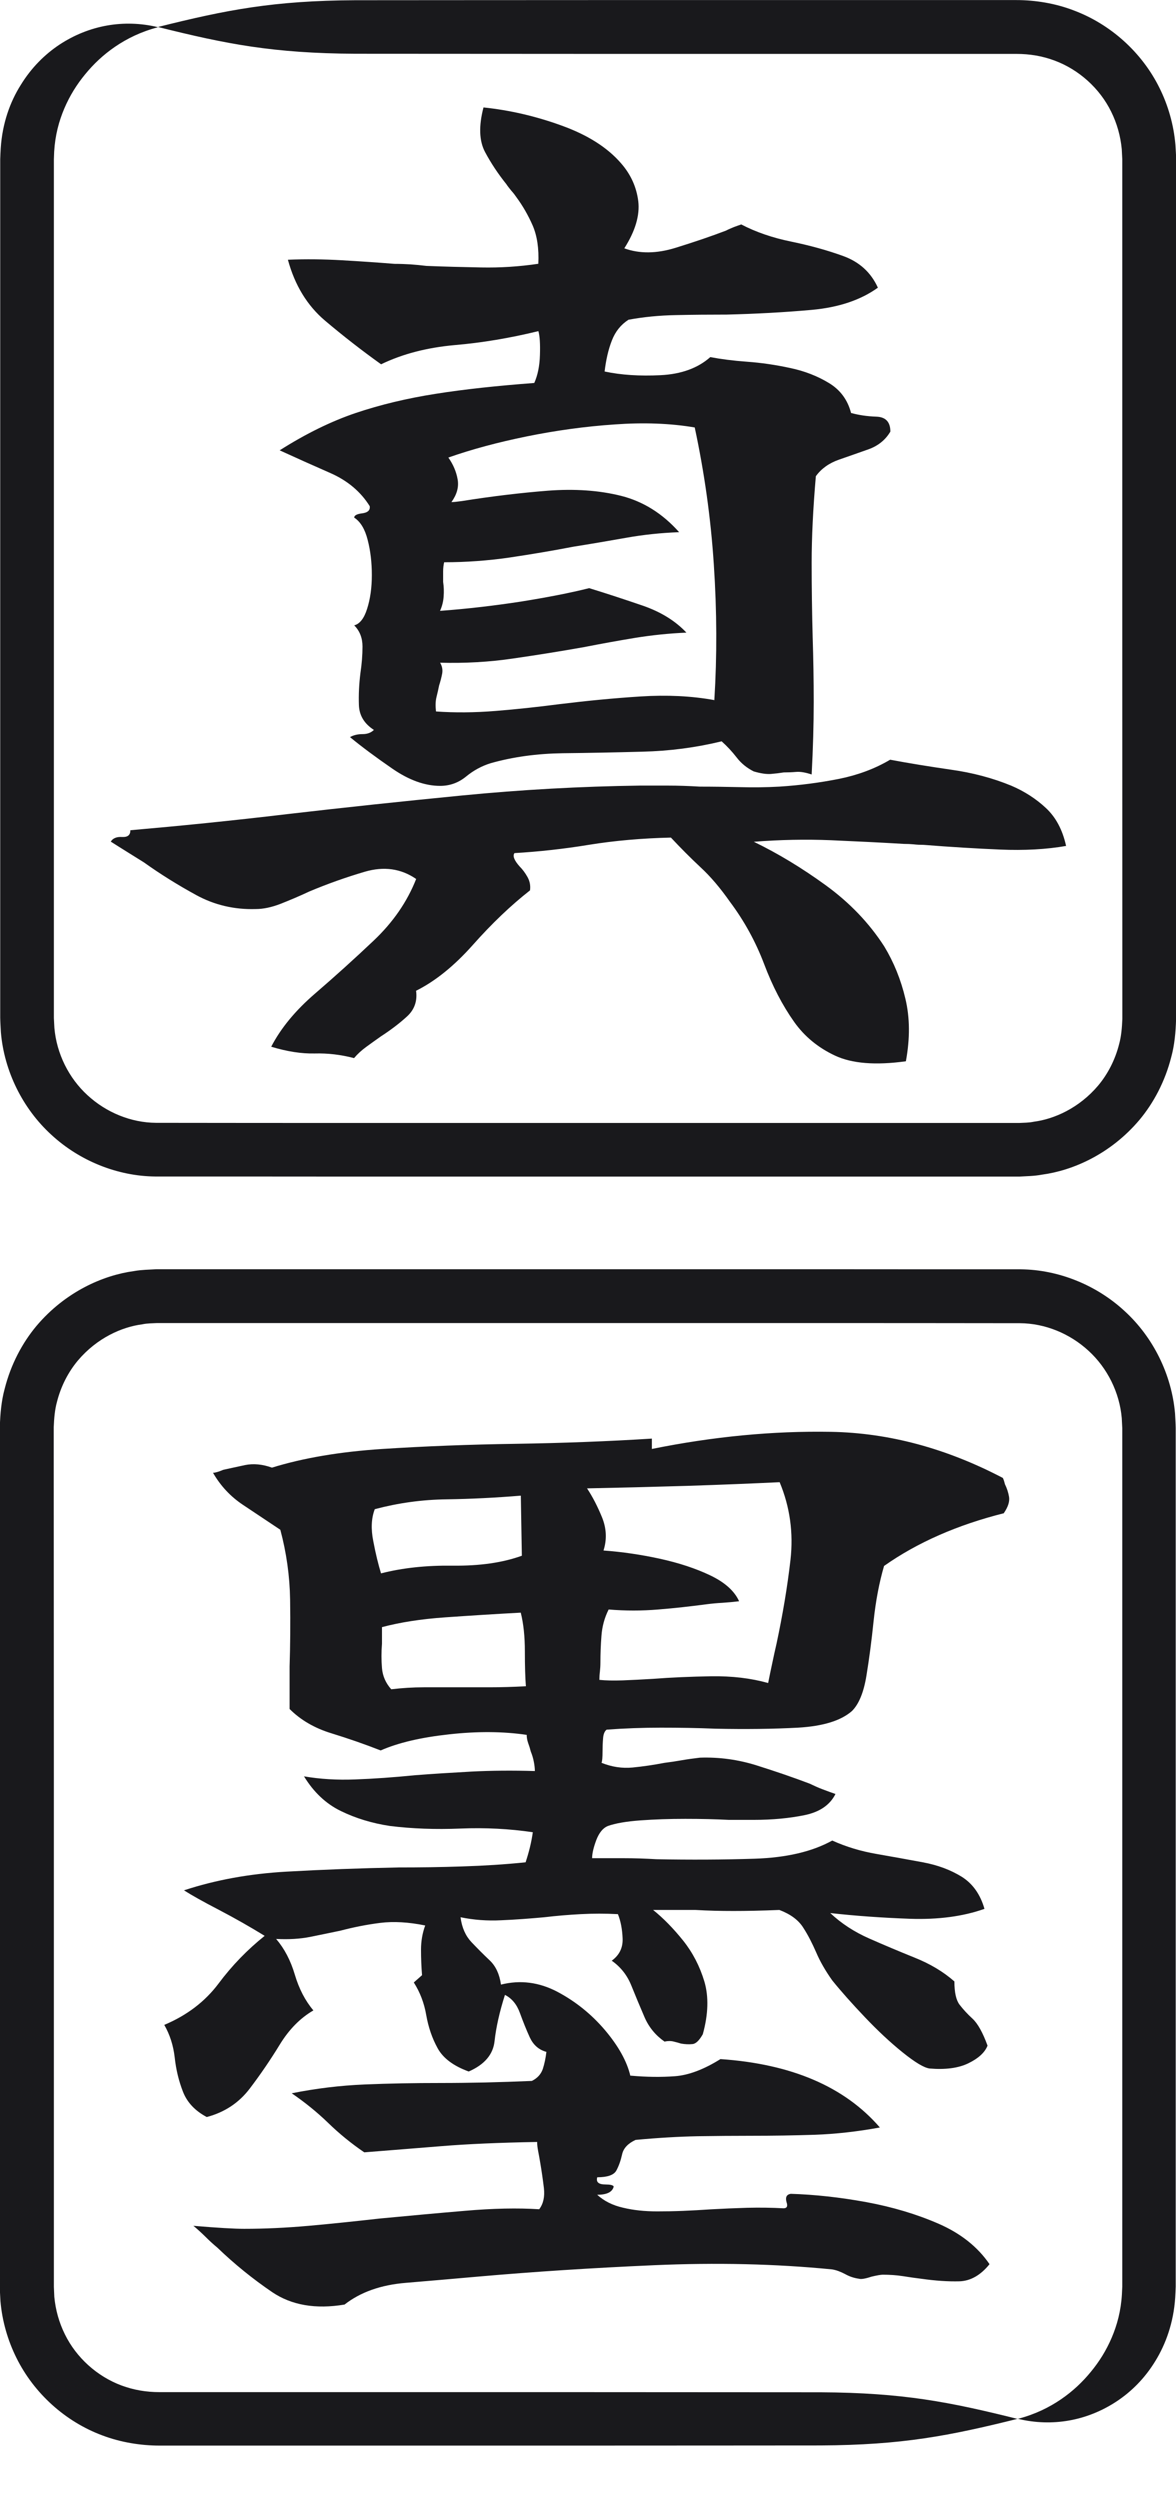 <svg width="16" height="34" viewBox="0 0 16 34" fill="none" xmlns="http://www.w3.org/2000/svg">
<g clip-path="url(#clip0_2241_17140)">
<path d="M13.852 32.896C12.919 32.663 12.284 32.538 11.166 32.532C10.561 32.532 9.347 32.531 7.867 32.53C6.3 32.53 4.593 32.53 2.836 32.53C2.616 32.53 2.396 32.53 2.174 32.53C1.988 32.53 1.819 32.501 1.652 32.439C1.322 32.316 1.039 32.062 0.883 31.744C0.804 31.585 0.756 31.413 0.739 31.235L0.733 31.099V30.932V30.597C0.733 30.151 0.733 29.708 0.733 29.265C0.733 25.729 0.733 22.355 0.731 19.863C0.731 19.708 0.731 19.556 0.731 19.407C0.736 19.289 0.745 19.173 0.775 19.064C0.83 18.846 0.932 18.654 1.06 18.501C1.32 18.194 1.658 18.045 1.936 18.009C2.005 17.994 2.074 17.996 2.136 17.992C2.214 17.992 2.288 17.992 2.355 17.992C2.493 17.992 2.61 17.992 2.705 17.992C2.895 17.992 2.994 17.992 2.994 17.992C2.994 17.992 4.602 17.992 7.093 17.992C8.338 17.992 9.806 17.992 11.403 17.992C12.2 17.992 13.027 17.993 13.878 17.994C14.218 17.996 14.555 18.134 14.81 18.369C15.066 18.603 15.232 18.936 15.262 19.285L15.269 19.42V19.585V19.918C15.269 20.14 15.269 20.363 15.269 20.585C15.269 21.031 15.269 21.477 15.269 21.924C15.269 22.817 15.269 23.707 15.269 24.586C15.269 26.329 15.269 28.023 15.269 29.577C15.269 29.946 15.269 30.282 15.269 30.564C15.269 30.705 15.269 30.831 15.269 30.942C15.269 30.998 15.269 31.049 15.269 31.096C15.267 31.134 15.265 31.169 15.264 31.201C15.251 31.423 15.199 31.617 15.125 31.79C15.051 31.963 14.956 32.115 14.842 32.253C14.729 32.391 14.597 32.517 14.436 32.627C14.275 32.737 14.084 32.832 13.85 32.893C14.319 33.006 14.793 32.919 15.192 32.656C15.393 32.523 15.575 32.343 15.719 32.107C15.863 31.873 15.967 31.582 15.989 31.246C15.991 31.202 15.995 31.146 15.996 31.095C15.996 31.048 15.996 30.997 15.996 30.941C15.996 30.83 15.996 30.703 15.996 30.562C15.996 30.281 15.996 29.944 15.996 29.576C15.996 28.021 15.996 26.328 15.996 24.585C15.996 23.706 15.996 22.816 15.996 21.922C15.996 21.477 15.996 21.03 15.996 20.584C15.996 20.361 15.996 20.139 15.996 19.917V19.584V19.419C15.995 19.356 15.99 19.287 15.987 19.222C15.941 18.69 15.689 18.184 15.302 17.83C14.918 17.474 14.401 17.266 13.888 17.261C13.033 17.261 12.2 17.261 11.399 17.26C9.802 17.26 8.336 17.26 7.09 17.26C4.598 17.26 2.991 17.26 2.991 17.26C2.991 17.26 2.89 17.26 2.701 17.26C2.606 17.26 2.489 17.26 2.352 17.26C2.282 17.26 2.207 17.26 2.126 17.26C2.031 17.266 1.929 17.266 1.823 17.285C1.401 17.342 0.888 17.567 0.496 18.031C0.303 18.262 0.148 18.553 0.064 18.884C0.019 19.048 0.003 19.223 -0.002 19.401C-0.002 19.551 -0.002 19.702 -0.002 19.859C-0.002 22.35 -0.002 25.725 -0.003 29.261C-0.003 29.703 -0.003 30.147 -0.003 30.593V30.927V31.094C-0.002 31.155 0.003 31.226 0.006 31.292C0.029 31.56 0.104 31.824 0.224 32.065C0.463 32.547 0.889 32.931 1.391 33.118C1.641 33.213 1.916 33.257 2.171 33.257C2.392 33.257 2.612 33.257 2.832 33.257C4.59 33.257 6.297 33.257 7.863 33.257C9.342 33.257 10.556 33.255 11.163 33.255C12.28 33.249 12.915 33.124 13.849 32.892L13.852 32.896Z" fill="#0E0E11" fill-opacity="0.95"/>
<path d="M13.662 20.577C13.024 20.737 12.479 20.977 12.028 21.295C11.962 21.521 11.915 21.769 11.886 22.042C11.858 22.315 11.825 22.564 11.788 22.789C11.751 23.015 11.685 23.175 11.591 23.268C11.44 23.4 11.197 23.474 10.859 23.494C10.521 23.512 10.146 23.517 9.732 23.508C9.488 23.498 9.241 23.494 8.993 23.494C8.745 23.494 8.498 23.503 8.254 23.521C8.227 23.54 8.209 23.581 8.205 23.641C8.2 23.702 8.198 23.76 8.198 23.817C8.198 23.901 8.193 23.953 8.184 23.972C8.325 24.029 8.465 24.049 8.606 24.036C8.748 24.022 8.892 24.001 9.043 23.972C9.118 23.963 9.196 23.951 9.276 23.937C9.356 23.923 9.438 23.912 9.523 23.902C9.785 23.893 10.044 23.928 10.297 24.008C10.551 24.088 10.791 24.17 11.015 24.255C11.072 24.282 11.13 24.309 11.191 24.332C11.253 24.355 11.311 24.377 11.367 24.396C11.292 24.546 11.151 24.642 10.945 24.684C10.739 24.726 10.508 24.748 10.255 24.748H9.916C9.738 24.739 9.541 24.734 9.324 24.734C9.108 24.734 8.904 24.741 8.712 24.755C8.52 24.769 8.371 24.795 8.268 24.832C8.202 24.86 8.151 24.924 8.113 25.022C8.076 25.121 8.056 25.203 8.056 25.269H8.486C8.632 25.269 8.779 25.274 8.93 25.283C9.389 25.292 9.835 25.29 10.267 25.276C10.699 25.262 11.051 25.18 11.323 25.029C11.511 25.114 11.713 25.175 11.929 25.212C12.145 25.249 12.354 25.288 12.556 25.325C12.757 25.362 12.933 25.428 13.084 25.521C13.234 25.615 13.338 25.761 13.394 25.958C13.104 26.061 12.765 26.106 12.38 26.093C11.994 26.079 11.633 26.053 11.296 26.015C11.446 26.156 11.622 26.271 11.824 26.36C12.025 26.449 12.233 26.536 12.443 26.621C12.654 26.705 12.835 26.813 12.985 26.945C12.985 27.096 13.009 27.201 13.056 27.262C13.104 27.324 13.161 27.387 13.232 27.452C13.303 27.518 13.371 27.64 13.436 27.818C13.399 27.912 13.311 27.992 13.175 28.058C13.039 28.124 12.863 28.147 12.647 28.129C12.572 28.119 12.45 28.046 12.281 27.91C12.112 27.774 11.941 27.614 11.767 27.431C11.593 27.248 11.445 27.082 11.323 26.931C11.23 26.8 11.157 26.673 11.105 26.551C11.052 26.43 10.995 26.316 10.928 26.213C10.863 26.11 10.755 26.03 10.604 25.973C10.36 25.983 10.151 25.987 9.978 25.987C9.804 25.987 9.633 25.983 9.463 25.973H8.886C9.027 26.086 9.162 26.225 9.294 26.389C9.425 26.553 9.521 26.739 9.583 26.945C9.644 27.151 9.637 27.391 9.562 27.663C9.514 27.747 9.468 27.793 9.421 27.797C9.373 27.802 9.322 27.8 9.265 27.79C9.238 27.781 9.204 27.772 9.167 27.763C9.13 27.753 9.087 27.753 9.041 27.763C8.919 27.678 8.826 27.566 8.766 27.424C8.705 27.283 8.647 27.143 8.59 27.002C8.533 26.86 8.444 26.748 8.323 26.663C8.426 26.588 8.476 26.488 8.471 26.361C8.466 26.235 8.445 26.124 8.407 26.03C8.238 26.021 8.069 26.021 7.9 26.03C7.731 26.039 7.566 26.053 7.407 26.072C7.21 26.09 7.014 26.105 6.822 26.113C6.629 26.123 6.444 26.109 6.266 26.072C6.284 26.213 6.334 26.325 6.414 26.41C6.494 26.494 6.576 26.577 6.661 26.657C6.745 26.736 6.796 26.846 6.816 26.988C7.079 26.922 7.335 26.955 7.584 27.086C7.833 27.218 8.048 27.392 8.231 27.607C8.414 27.824 8.529 28.03 8.576 28.227H8.59C8.796 28.245 8.993 28.248 9.182 28.234C9.37 28.22 9.576 28.142 9.802 28.001C10.769 28.067 11.491 28.376 11.971 28.931C11.661 28.988 11.367 29.02 11.091 29.03C10.814 29.039 10.521 29.044 10.21 29.044C9.985 29.044 9.746 29.046 9.492 29.05C9.239 29.055 8.957 29.071 8.647 29.1C8.544 29.148 8.482 29.213 8.464 29.297C8.445 29.382 8.419 29.455 8.386 29.516C8.353 29.577 8.267 29.608 8.126 29.608C8.107 29.674 8.144 29.706 8.238 29.706C8.304 29.706 8.341 29.715 8.35 29.734C8.332 29.809 8.257 29.846 8.125 29.846C8.218 29.931 8.335 29.99 8.477 30.022C8.618 30.056 8.772 30.072 8.941 30.072C9.053 30.072 9.172 30.07 9.293 30.065C9.415 30.06 9.542 30.053 9.673 30.044C9.833 30.035 9.997 30.028 10.166 30.023C10.335 30.019 10.5 30.021 10.66 30.03C10.706 30.03 10.721 30.003 10.701 29.946C10.683 29.88 10.701 29.843 10.758 29.833C11.087 29.843 11.43 29.881 11.787 29.946C12.143 30.012 12.472 30.11 12.772 30.241C13.072 30.372 13.303 30.556 13.463 30.79C13.341 30.941 13.204 31.018 13.054 31.023C12.903 31.027 12.729 31.016 12.533 30.988C12.457 30.979 12.375 30.967 12.286 30.953C12.197 30.939 12.105 30.933 12.011 30.933C11.984 30.933 11.931 30.942 11.856 30.96C11.772 30.988 11.715 30.997 11.687 30.988C11.621 30.979 11.557 30.958 11.497 30.924C11.436 30.892 11.378 30.87 11.321 30.861C10.551 30.785 9.744 30.767 8.898 30.804C8.053 30.841 7.255 30.893 6.504 30.959C6.185 30.987 5.857 31.016 5.519 31.044C5.181 31.072 4.904 31.17 4.688 31.339C4.295 31.405 3.966 31.348 3.703 31.17C3.44 30.991 3.191 30.79 2.956 30.564C2.899 30.517 2.846 30.468 2.794 30.416C2.741 30.364 2.688 30.315 2.631 30.268C2.96 30.296 3.19 30.309 3.322 30.309C3.594 30.309 3.887 30.296 4.202 30.268C4.517 30.24 4.838 30.206 5.167 30.169C5.56 30.132 5.948 30.096 6.328 30.064C6.708 30.031 7.044 30.024 7.336 30.043C7.393 29.968 7.413 29.872 7.4 29.755C7.386 29.638 7.369 29.522 7.35 29.41C7.341 29.353 7.331 29.302 7.322 29.254C7.313 29.208 7.308 29.165 7.308 29.128C6.792 29.137 6.357 29.156 6.005 29.185C5.653 29.213 5.303 29.242 4.956 29.269C4.778 29.148 4.613 29.013 4.463 28.867C4.312 28.721 4.147 28.588 3.969 28.466C4.298 28.4 4.628 28.36 4.962 28.346C5.295 28.332 5.64 28.326 5.997 28.326C6.194 28.326 6.395 28.323 6.603 28.319C6.809 28.314 7.021 28.307 7.236 28.298C7.312 28.261 7.36 28.206 7.385 28.136C7.408 28.065 7.424 27.987 7.434 27.903C7.331 27.875 7.256 27.809 7.208 27.706C7.161 27.603 7.117 27.493 7.074 27.375C7.032 27.258 6.964 27.175 6.87 27.128C6.795 27.363 6.749 27.572 6.729 27.755C6.71 27.938 6.592 28.076 6.377 28.17C6.171 28.095 6.029 27.99 5.954 27.853C5.879 27.717 5.828 27.567 5.799 27.402C5.771 27.238 5.714 27.091 5.63 26.959L5.742 26.86C5.733 26.748 5.728 26.633 5.728 26.515C5.728 26.397 5.747 26.288 5.785 26.184C5.559 26.138 5.355 26.126 5.172 26.149C4.989 26.172 4.809 26.208 4.63 26.255C4.498 26.282 4.363 26.311 4.222 26.339C4.08 26.367 3.926 26.376 3.757 26.367C3.87 26.499 3.954 26.66 4.011 26.852C4.068 27.044 4.152 27.207 4.264 27.339C4.086 27.442 3.933 27.597 3.807 27.803C3.681 28.009 3.544 28.21 3.398 28.402C3.252 28.594 3.058 28.724 2.813 28.789C2.653 28.704 2.546 28.59 2.489 28.444C2.432 28.298 2.395 28.144 2.377 27.979C2.358 27.815 2.311 27.668 2.235 27.536C2.546 27.405 2.791 27.217 2.974 26.973C3.157 26.728 3.366 26.513 3.601 26.325C3.404 26.204 3.197 26.086 2.981 25.973C2.765 25.861 2.606 25.772 2.503 25.706C2.935 25.564 3.399 25.48 3.897 25.452C4.395 25.424 4.901 25.405 5.418 25.395C5.709 25.395 6.001 25.391 6.291 25.381C6.582 25.372 6.869 25.354 7.151 25.325C7.198 25.183 7.231 25.048 7.249 24.916C6.929 24.869 6.602 24.852 6.263 24.866C5.925 24.88 5.606 24.868 5.306 24.831C5.061 24.794 4.839 24.726 4.636 24.627C4.435 24.529 4.268 24.372 4.136 24.156C4.351 24.193 4.584 24.208 4.833 24.198C5.082 24.189 5.352 24.17 5.643 24.141C5.887 24.122 6.145 24.106 6.417 24.091C6.69 24.077 6.976 24.075 7.277 24.084C7.277 24.047 7.272 24.004 7.263 23.958C7.254 23.91 7.24 23.864 7.221 23.817C7.212 23.78 7.2 23.741 7.186 23.704C7.173 23.667 7.166 23.629 7.166 23.592C6.846 23.545 6.494 23.542 6.109 23.585C5.724 23.627 5.415 23.7 5.179 23.804C4.963 23.719 4.74 23.642 4.51 23.571C4.28 23.501 4.09 23.39 3.94 23.24V22.662C3.949 22.381 3.952 22.077 3.947 21.754C3.942 21.43 3.897 21.114 3.814 20.803L3.307 20.465C3.138 20.353 3.001 20.207 2.898 20.028C2.926 20.028 2.973 20.015 3.039 19.987C3.124 19.968 3.222 19.947 3.334 19.923C3.447 19.9 3.57 19.911 3.7 19.958C4.123 19.827 4.622 19.742 5.2 19.704C5.778 19.667 6.383 19.643 7.017 19.634C7.651 19.624 8.268 19.601 8.869 19.563V19.704C9.704 19.535 10.517 19.457 11.306 19.471C12.095 19.485 12.874 19.695 13.644 20.098C13.654 20.116 13.663 20.145 13.672 20.182C13.7 20.239 13.719 20.297 13.729 20.358C13.738 20.42 13.715 20.493 13.658 20.576L13.662 20.577ZM7.085 20.339C6.746 20.367 6.411 20.384 6.078 20.389C5.745 20.393 5.418 20.438 5.099 20.523C5.052 20.645 5.045 20.791 5.079 20.959C5.111 21.129 5.147 21.275 5.184 21.396C5.475 21.321 5.801 21.286 6.163 21.291C6.524 21.295 6.837 21.251 7.1 21.156L7.086 20.34L7.085 20.339ZM7.155 22.93C7.146 22.817 7.141 22.66 7.141 22.458C7.141 22.257 7.123 22.081 7.085 21.93C6.728 21.949 6.385 21.971 6.056 21.994C5.727 22.017 5.441 22.062 5.197 22.127V22.353C5.188 22.465 5.188 22.576 5.197 22.684C5.206 22.792 5.248 22.888 5.323 22.972C5.474 22.954 5.621 22.945 5.767 22.945H6.661C6.811 22.945 6.976 22.94 7.154 22.931L7.155 22.93ZM10.605 20.156C10.23 20.174 9.81 20.191 9.345 20.206C8.881 20.22 8.427 20.231 7.987 20.24C8.062 20.353 8.13 20.485 8.191 20.634C8.252 20.785 8.259 20.935 8.211 21.085C8.465 21.103 8.721 21.141 8.979 21.197C9.238 21.254 9.466 21.329 9.663 21.423C9.86 21.517 9.992 21.634 10.056 21.775C9.981 21.784 9.906 21.791 9.831 21.796C9.755 21.8 9.68 21.807 9.605 21.817C9.399 21.844 9.182 21.869 8.957 21.887C8.731 21.906 8.507 21.906 8.281 21.887C8.224 22 8.192 22.12 8.183 22.246C8.173 22.372 8.169 22.493 8.169 22.605C8.169 22.653 8.166 22.695 8.162 22.732C8.157 22.769 8.155 22.807 8.155 22.844C8.239 22.853 8.345 22.855 8.472 22.851C8.598 22.846 8.737 22.839 8.888 22.83C9.132 22.811 9.395 22.8 9.677 22.795C9.958 22.791 10.216 22.821 10.451 22.887C10.47 22.793 10.488 22.701 10.508 22.612C10.527 22.523 10.545 22.436 10.565 22.352C10.649 21.958 10.713 21.577 10.755 21.211C10.796 20.845 10.748 20.493 10.607 20.155L10.605 20.156Z" fill="#0E0E11" fill-opacity="0.95"/>
<path d="M2.149 0.367C3.082 0.6 3.717 0.725 4.835 0.731C5.441 0.731 6.654 0.732 8.134 0.733C9.701 0.733 11.409 0.733 13.165 0.733C13.386 0.733 13.605 0.733 13.827 0.733C14.013 0.733 14.182 0.762 14.349 0.824C14.679 0.947 14.962 1.201 15.118 1.519C15.197 1.678 15.245 1.851 15.262 2.028L15.269 2.164V2.331V2.666C15.269 3.112 15.269 3.555 15.269 3.998C15.269 7.534 15.269 10.909 15.27 13.4C15.27 13.555 15.27 13.707 15.27 13.856C15.265 13.974 15.256 14.09 15.226 14.199C15.171 14.417 15.069 14.609 14.941 14.762C14.681 15.069 14.343 15.218 14.065 15.254C13.996 15.269 13.928 15.267 13.865 15.271C13.787 15.271 13.713 15.271 13.646 15.271C13.508 15.271 13.391 15.271 13.296 15.271C13.106 15.271 13.007 15.271 13.007 15.271C13.007 15.271 11.399 15.271 8.908 15.271C7.663 15.271 6.196 15.271 4.599 15.271C3.802 15.271 2.974 15.27 2.124 15.269C1.783 15.267 1.446 15.129 1.191 14.894C0.935 14.66 0.77 14.327 0.74 13.978L0.733 13.843V13.678V13.345C0.733 13.123 0.733 12.901 0.733 12.678C0.733 12.232 0.733 11.786 0.733 11.339C0.733 10.446 0.733 9.556 0.733 8.677C0.733 6.934 0.733 5.24 0.733 3.686C0.733 3.317 0.733 2.981 0.733 2.699C0.733 2.558 0.733 2.432 0.733 2.321C0.733 2.265 0.733 2.214 0.733 2.167C0.734 2.129 0.736 2.094 0.737 2.062C0.75 1.84 0.802 1.646 0.876 1.473C0.95 1.3 1.045 1.148 1.159 1.01C1.272 0.872 1.404 0.746 1.565 0.636C1.726 0.526 1.917 0.431 2.151 0.37C1.682 0.257 1.209 0.344 0.809 0.607C0.609 0.74 0.426 0.921 0.282 1.156C0.136 1.387 0.032 1.678 0.01 2.014C0.008 2.058 0.004 2.113 0.003 2.164C0.003 2.212 0.003 2.263 0.003 2.318C0.003 2.43 0.003 2.557 0.003 2.697C0.003 2.979 0.003 3.316 0.003 3.684C0.003 5.238 0.003 6.931 0.003 8.674C0.003 9.553 0.003 10.444 0.003 11.337C0.003 11.783 0.003 12.23 0.003 12.676C0.003 12.898 0.003 13.121 0.003 13.343V13.675V13.841C0.004 13.903 0.009 13.973 0.012 14.038C0.057 14.569 0.31 15.076 0.697 15.43C1.081 15.786 1.598 15.994 2.111 15.999C2.966 15.999 3.799 15.999 4.6 16C6.197 16 7.663 16 8.909 16C11.4 16 13.008 16 13.008 16C13.008 16 13.109 16 13.297 16C13.392 16 13.509 16 13.647 16C13.717 16 13.792 16 13.873 16C13.968 15.994 14.07 15.994 14.175 15.974C14.598 15.918 15.111 15.693 15.503 15.229C15.696 14.998 15.851 14.706 15.935 14.376C15.98 14.212 15.996 14.037 16.001 13.858C16.001 13.709 16.001 13.557 16.001 13.401C16.001 10.91 16.001 7.535 16.002 3.999C16.002 3.557 16.002 3.113 16.002 2.667V2.332V2.166C16.001 2.104 15.996 2.034 15.992 1.968C15.969 1.7 15.895 1.436 15.775 1.195C15.536 0.712 15.11 0.329 14.607 0.141C14.358 0.045 14.083 0.001 13.827 0.001C13.605 0.001 13.386 0.001 13.165 0.001C11.407 0.001 9.7 0.001 8.134 0.001C6.655 0.001 5.442 0.003 4.835 0.003C3.717 0.009 3.082 0.134 2.149 0.367Z" fill="#0E0E11" fill-opacity="0.95"/>
<path d="M14.508 11.503C14.236 11.551 13.935 11.567 13.607 11.553C13.278 11.539 12.931 11.518 12.565 11.489C12.518 11.489 12.473 11.487 12.431 11.482C12.389 11.478 12.344 11.476 12.297 11.476C11.978 11.457 11.648 11.441 11.305 11.426C10.962 11.412 10.612 11.419 10.256 11.447C10.585 11.606 10.91 11.803 11.234 12.038C11.559 12.274 11.824 12.55 12.03 12.869C12.161 13.085 12.257 13.322 12.318 13.58C12.38 13.838 12.382 14.122 12.325 14.432C11.912 14.489 11.591 14.463 11.361 14.355C11.13 14.247 10.945 14.094 10.805 13.897C10.645 13.671 10.509 13.409 10.396 13.109C10.282 12.809 10.128 12.526 9.931 12.263C9.799 12.075 9.666 11.918 9.529 11.792C9.393 11.665 9.26 11.531 9.128 11.39C8.734 11.399 8.362 11.432 8.015 11.488C7.667 11.545 7.329 11.582 7 11.601C6.972 11.638 6.995 11.699 7.071 11.784C7.108 11.821 7.144 11.868 7.176 11.925C7.208 11.982 7.22 12.042 7.211 12.108C6.948 12.314 6.69 12.561 6.436 12.847C6.182 13.133 5.924 13.342 5.661 13.473C5.68 13.615 5.638 13.732 5.535 13.825C5.432 13.919 5.314 14.008 5.183 14.093C5.117 14.139 5.051 14.187 4.986 14.234C4.92 14.282 4.864 14.333 4.817 14.389C4.638 14.342 4.46 14.321 4.282 14.326C4.103 14.33 3.907 14.3 3.69 14.234C3.821 13.981 4.021 13.739 4.289 13.509C4.556 13.279 4.821 13.04 5.084 12.791C5.347 12.542 5.54 12.263 5.662 11.953C5.456 11.811 5.223 11.779 4.965 11.854C4.707 11.93 4.456 12.019 4.211 12.122C4.07 12.188 3.939 12.243 3.817 12.291C3.696 12.338 3.582 12.362 3.479 12.362C3.188 12.371 2.917 12.307 2.67 12.172C2.421 12.036 2.183 11.888 1.959 11.728C1.883 11.681 1.808 11.634 1.733 11.587C1.657 11.539 1.582 11.493 1.507 11.445C1.535 11.399 1.587 11.377 1.662 11.382C1.737 11.386 1.774 11.356 1.774 11.29C2.431 11.233 3.143 11.162 3.908 11.071C4.673 10.982 5.464 10.898 6.281 10.818C7.097 10.738 7.905 10.694 8.704 10.683H9.09C9.226 10.683 9.37 10.688 9.52 10.697C9.699 10.697 9.879 10.7 10.062 10.704C10.245 10.709 10.426 10.707 10.604 10.697C10.886 10.679 11.155 10.643 11.414 10.592C11.672 10.54 11.905 10.453 12.111 10.331C12.365 10.379 12.639 10.423 12.934 10.466C13.23 10.507 13.505 10.58 13.758 10.684C13.936 10.76 14.094 10.861 14.229 10.987C14.365 11.113 14.456 11.284 14.504 11.501L14.508 11.503ZM12.114 5.869C12.048 5.981 11.95 6.061 11.819 6.109C11.687 6.156 11.554 6.202 11.417 6.25C11.281 6.297 11.175 6.372 11.1 6.476C11.062 6.917 11.043 7.31 11.043 7.651C11.043 7.993 11.048 8.335 11.057 8.673C11.066 8.954 11.071 9.246 11.071 9.546C11.071 9.846 11.062 10.175 11.043 10.532C10.959 10.504 10.888 10.492 10.832 10.497C10.776 10.502 10.72 10.504 10.663 10.504C10.607 10.513 10.549 10.52 10.487 10.525C10.426 10.529 10.348 10.518 10.254 10.49C10.161 10.443 10.083 10.38 10.022 10.3C9.96 10.22 9.892 10.147 9.818 10.081C9.47 10.166 9.111 10.213 8.741 10.222C8.37 10.232 8.009 10.239 7.657 10.243C7.305 10.248 6.978 10.293 6.678 10.378C6.556 10.415 6.443 10.476 6.34 10.561C6.237 10.645 6.119 10.687 5.988 10.687C5.782 10.687 5.565 10.609 5.34 10.454C5.115 10.299 4.922 10.156 4.762 10.024C4.809 9.997 4.865 9.983 4.932 9.983C4.998 9.983 5.048 9.964 5.087 9.926C4.955 9.841 4.888 9.729 4.883 9.588C4.878 9.446 4.885 9.302 4.904 9.151C4.922 9.03 4.932 8.909 4.932 8.792C4.932 8.675 4.894 8.579 4.819 8.504C4.894 8.485 4.954 8.41 4.995 8.278C5.037 8.147 5.059 7.994 5.059 7.82C5.059 7.647 5.04 7.487 5.002 7.341C4.965 7.195 4.904 7.094 4.819 7.039C4.819 7.011 4.852 6.991 4.918 6.982C5.002 6.973 5.039 6.94 5.03 6.883C4.908 6.687 4.729 6.536 4.495 6.433C4.26 6.33 4.03 6.227 3.805 6.124C4.161 5.898 4.506 5.729 4.84 5.616C5.174 5.504 5.535 5.417 5.924 5.356C6.313 5.294 6.763 5.246 7.269 5.208C7.315 5.105 7.342 4.977 7.346 4.828C7.351 4.677 7.344 4.569 7.325 4.503C6.94 4.597 6.56 4.661 6.185 4.693C5.809 4.727 5.476 4.813 5.185 4.954C4.922 4.766 4.669 4.569 4.424 4.362C4.18 4.156 4.011 3.879 3.917 3.532C4.161 3.522 4.405 3.525 4.649 3.539C4.893 3.553 5.132 3.569 5.367 3.588C5.442 3.588 5.515 3.591 5.585 3.595C5.655 3.6 5.728 3.607 5.802 3.616C6.047 3.626 6.296 3.632 6.549 3.637C6.803 3.642 7.061 3.626 7.324 3.587C7.334 3.381 7.308 3.207 7.247 3.066C7.185 2.925 7.112 2.799 7.029 2.686C7.01 2.658 6.987 2.627 6.958 2.595C6.931 2.562 6.906 2.531 6.888 2.503C6.775 2.362 6.679 2.217 6.599 2.067C6.519 1.916 6.512 1.715 6.578 1.461C6.935 1.498 7.29 1.58 7.642 1.708C7.994 1.835 8.264 2.005 8.451 2.222C8.582 2.372 8.66 2.544 8.684 2.736C8.707 2.928 8.643 3.143 8.494 3.377C8.7 3.452 8.933 3.45 9.191 3.37C9.45 3.29 9.678 3.212 9.875 3.137C9.912 3.118 9.95 3.102 9.987 3.087C10.024 3.073 10.057 3.062 10.085 3.052C10.282 3.155 10.508 3.233 10.762 3.285C11.015 3.337 11.253 3.402 11.473 3.482C11.693 3.562 11.85 3.705 11.944 3.912C11.709 4.081 11.409 4.181 11.043 4.214C10.677 4.247 10.291 4.268 9.888 4.278C9.653 4.278 9.424 4.28 9.198 4.285C8.972 4.289 8.757 4.31 8.551 4.348C8.448 4.414 8.372 4.508 8.325 4.63C8.277 4.751 8.245 4.893 8.226 5.052C8.452 5.1 8.705 5.116 8.987 5.102C9.269 5.088 9.495 5.006 9.664 4.856C9.805 4.883 9.971 4.905 10.164 4.919C10.356 4.933 10.551 4.961 10.749 5.004C10.946 5.045 11.122 5.114 11.277 5.208C11.432 5.301 11.533 5.438 11.579 5.616C11.682 5.644 11.797 5.662 11.925 5.666C12.051 5.671 12.114 5.739 12.114 5.87V5.869ZM9.719 9.517C9.756 8.925 9.754 8.313 9.712 7.679C9.671 7.046 9.583 6.424 9.452 5.813C9.123 5.757 8.759 5.743 8.361 5.772C7.961 5.799 7.565 5.854 7.17 5.934C6.776 6.014 6.419 6.11 6.1 6.222C6.166 6.316 6.208 6.414 6.226 6.517C6.245 6.621 6.217 6.724 6.142 6.828C6.17 6.828 6.217 6.823 6.283 6.814C6.697 6.748 7.086 6.702 7.452 6.673C7.818 6.645 8.151 6.668 8.451 6.743C8.751 6.819 9.014 6.983 9.24 7.237C8.996 7.246 8.753 7.271 8.515 7.314C8.275 7.356 8.038 7.397 7.804 7.434C7.513 7.49 7.221 7.539 6.931 7.582C6.64 7.624 6.343 7.646 6.043 7.646C6.034 7.683 6.029 7.725 6.029 7.772V7.913C6.039 7.979 6.041 8.045 6.036 8.11C6.032 8.176 6.016 8.242 5.987 8.307C6.362 8.279 6.728 8.236 7.086 8.181C7.442 8.124 7.753 8.064 8.016 7.998C8.26 8.073 8.503 8.153 8.748 8.237C8.992 8.322 9.189 8.443 9.339 8.603C9.104 8.613 8.873 8.637 8.642 8.674C8.412 8.712 8.18 8.754 7.945 8.8C7.625 8.857 7.305 8.908 6.98 8.955C6.656 9.003 6.325 9.021 5.988 9.012C6.016 9.06 6.025 9.108 6.016 9.16C6.006 9.213 5.992 9.266 5.974 9.323C5.965 9.37 5.953 9.421 5.939 9.478C5.925 9.534 5.923 9.599 5.932 9.675C6.186 9.693 6.456 9.691 6.742 9.668C7.028 9.645 7.316 9.614 7.608 9.576C7.983 9.53 8.352 9.494 8.714 9.471C9.075 9.448 9.411 9.464 9.721 9.521L9.719 9.517Z" fill="#0E0E11" fill-opacity="0.95"/>
</g>
<defs>
<clipPath id="clip0_2241_17140">
<rect width="16" height="33.261" fill="white"/>
</clipPath>
</defs>
</svg>
